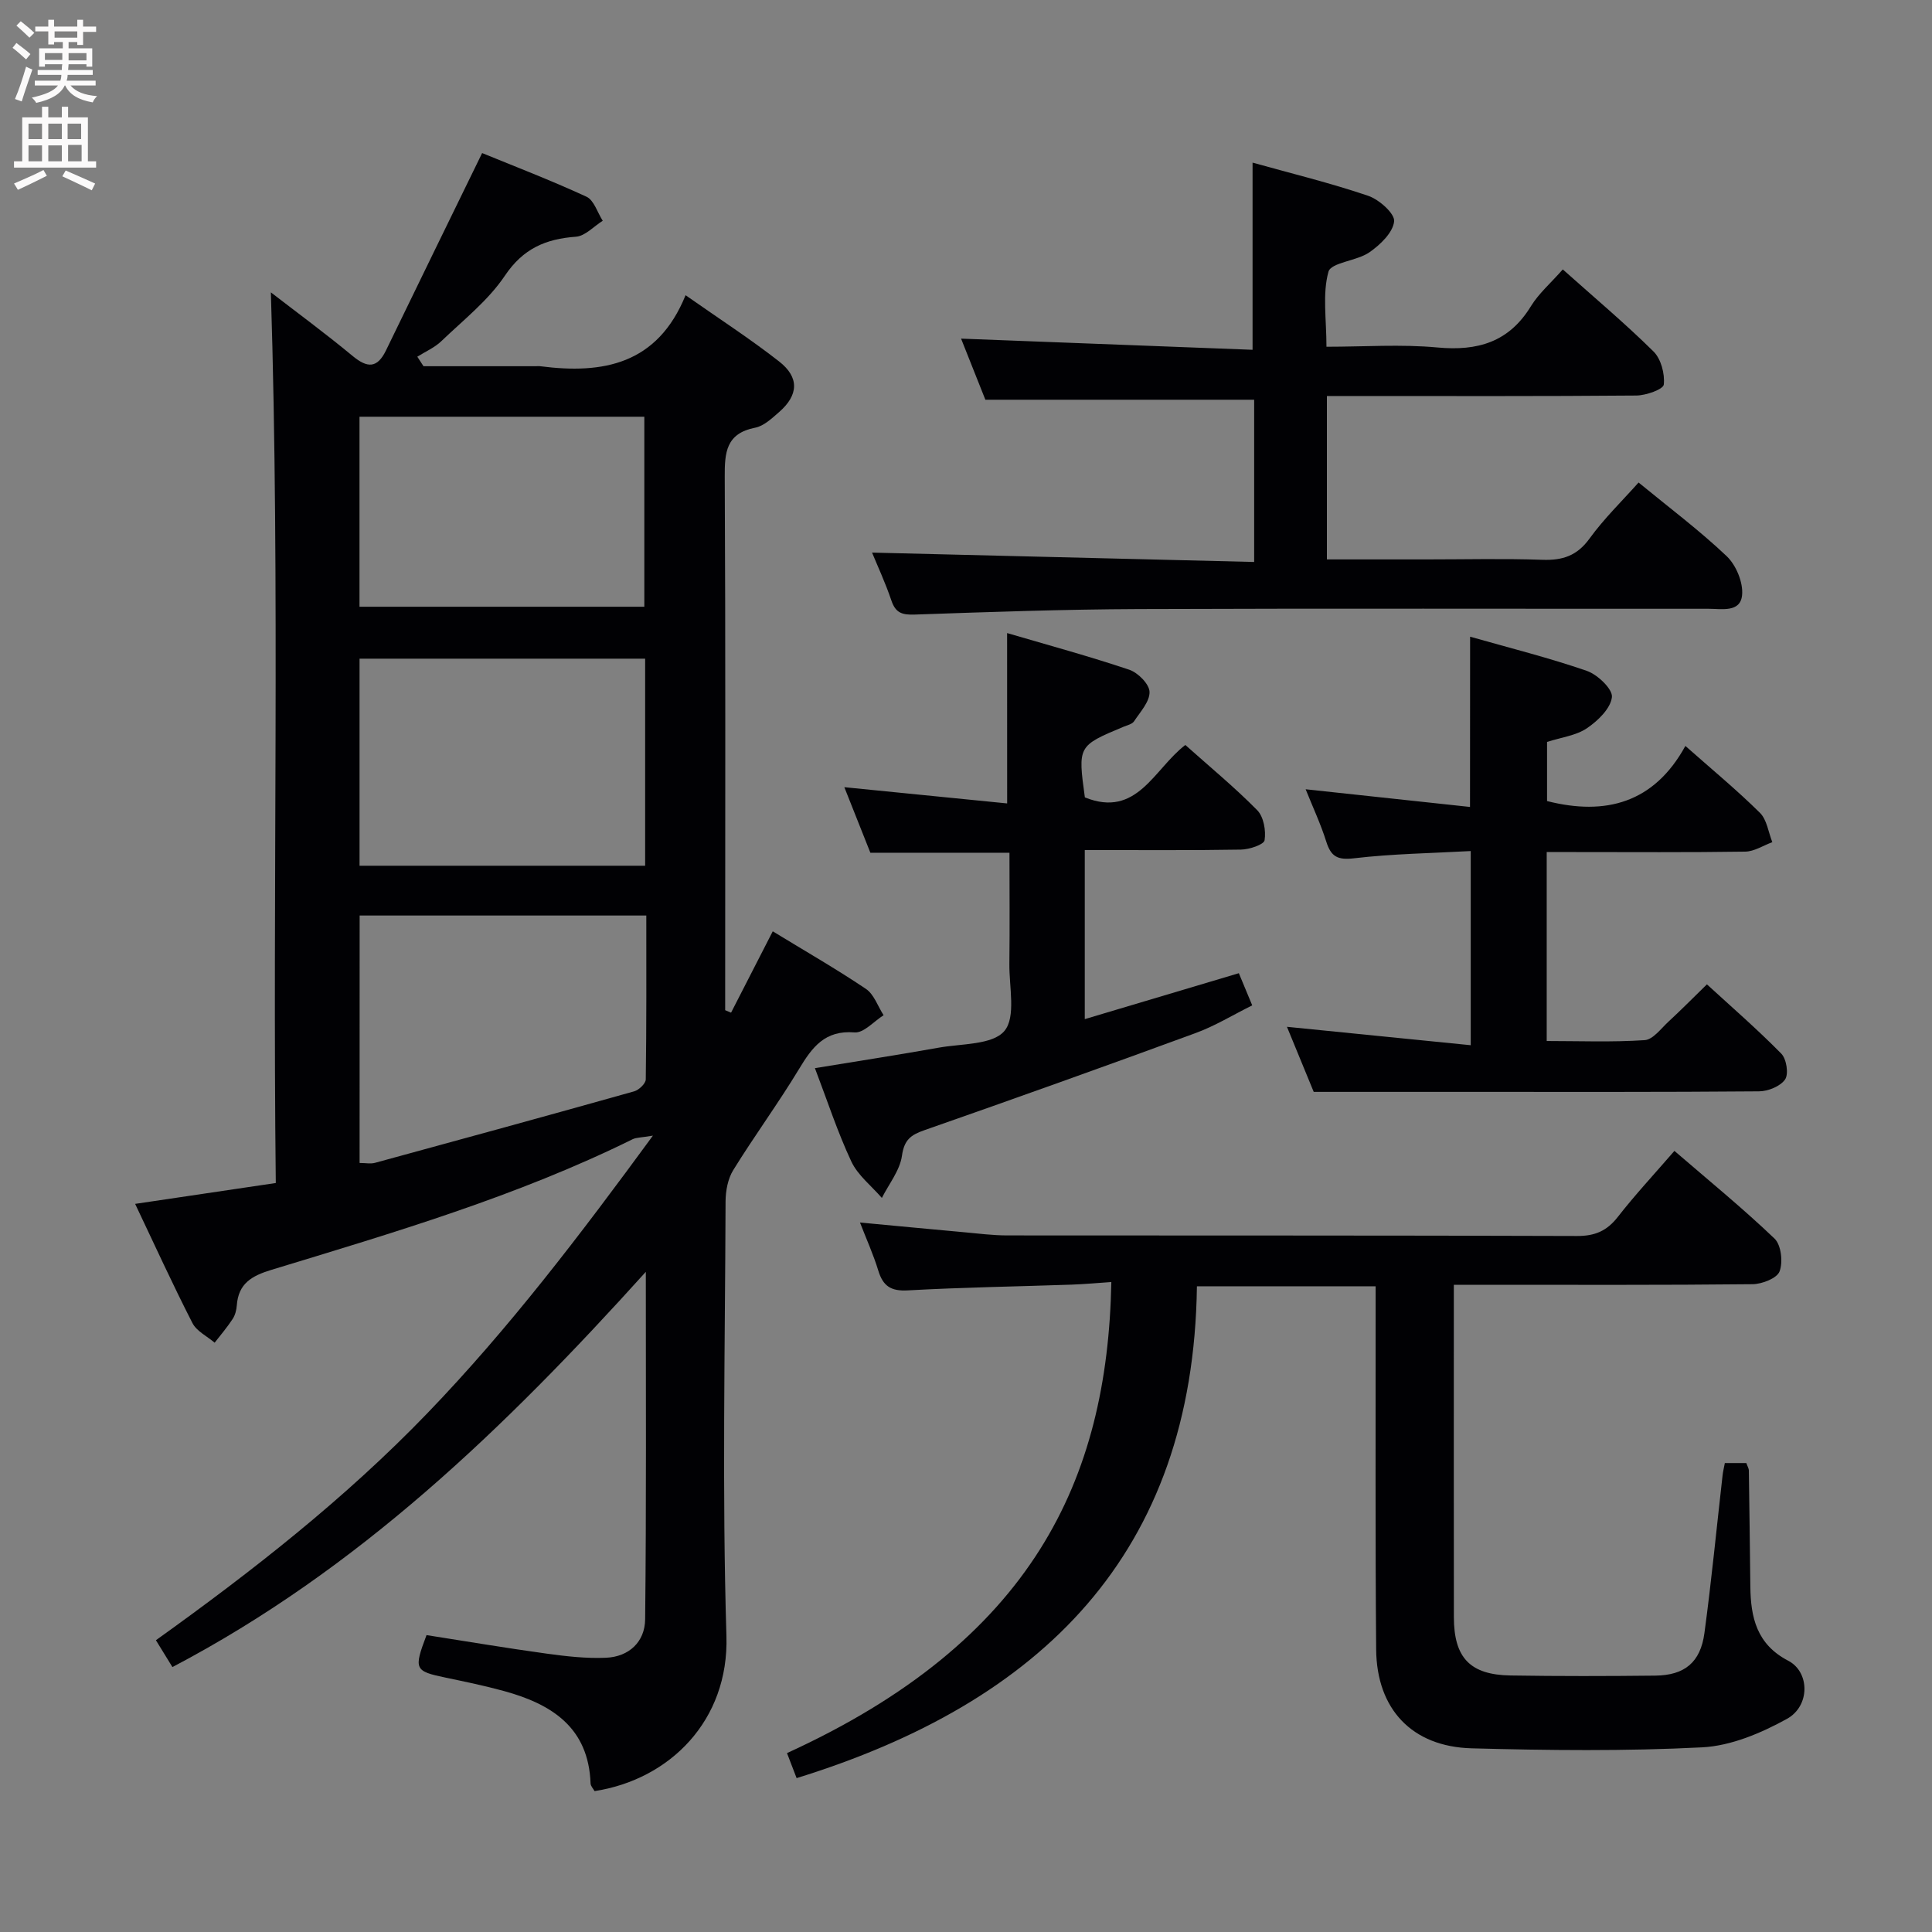 <svg enable-background="new 0 0 400 400" viewBox="0 0 400 400" xmlns="http://www.w3.org/2000/svg"><rect x="0" y="0" width="400" height="400" fill="#808080" stroke="none"/><g fill="#010104"><path d="m133.71 263.32c-29.26 32.43-59.56 61.64-98.01 81.83-1.14-1.86-2.16-3.51-3.42-5.56 20.01-14.33 39.21-29.36 56.22-47.02 16.86-17.5 31.5-36.73 46.68-57.45-2.47.42-3.43.37-4.19.74-23.92 11.81-49.41 19.32-74.8 27.05-4.08 1.24-6.83 2.83-7.16 7.34-.07.97-.34 2.04-.87 2.84-1.12 1.71-2.46 3.28-3.72 4.9-1.57-1.34-3.73-2.37-4.6-4.07-4.08-7.97-7.8-16.12-11.86-24.67 9.76-1.45 19.16-2.84 29.12-4.32-.7-61.63.91-123.03-1.02-184.4 5.27 4.07 11.24 8.46 16.94 13.18 3.06 2.53 5.09 2.56 6.9-1.17 6.49-13.4 13.03-26.77 19.9-40.85 6.46 2.65 14.15 5.6 21.61 9.04 1.55.72 2.26 3.27 3.36 4.98-1.85 1.15-3.63 3.16-5.55 3.3-6.27.46-10.93 2.45-14.71 8.07-3.46 5.15-8.61 9.19-13.16 13.56-1.4 1.34-3.3 2.16-4.97 3.21.43.66.86 1.31 1.28 1.97h23.22c.33 0 .67-.04 1 .01 12.93 1.66 24.21-.35 30.04-14.71 7.02 4.92 13.4 9.05 19.36 13.71 4.24 3.31 4.03 6.97.01 10.48-1.49 1.3-3.16 2.89-4.96 3.24-6.05 1.19-6.33 5.14-6.3 10.22.18 34.99.09 69.98.09 104.97v5.41c.41.17.81.34 1.22.51 2.83-5.53 5.67-11.06 8.63-16.84 6.65 4.06 13.12 7.77 19.29 11.92 1.68 1.13 2.46 3.6 3.66 5.45-2.01 1.26-4.12 3.72-6.01 3.56-6.16-.5-8.78 3.07-11.5 7.58-4.3 7.11-9.24 13.84-13.61 20.91-1.13 1.82-1.59 4.32-1.6 6.52-.1 29.99-.73 60 .18 89.97.53 17.48-11.73 29.7-27.3 32.1-.26-.48-.81-1.03-.83-1.59-.41-11.58-8.04-16.41-17.86-19.11-3.99-1.1-8.06-1.94-12.12-2.79-6.46-1.35-6.67-1.7-3.98-8.81 8.17 1.28 16.48 2.68 24.82 3.83 4.08.56 8.25 1.04 12.34.86 4.76-.21 8.05-3.29 8.1-7.96.26-23.58.14-47.17.14-71.94zm-59.26-22.54c1.25 0 2.29.22 3.2-.03 17.9-4.88 35.79-9.78 53.65-14.8.99-.28 2.38-1.61 2.4-2.47.16-11.26.11-22.52.11-33.93-20.14 0-39.66 0-59.35 0-.01 17.27-.01 34.17-.01 51.23zm59.12-104.41c-20.03 0-39.46 0-59.13 0v42.87h59.13c0-14.41 0-28.49 0-42.87zm-59.14-10.75h58.97c0-13.34 0-26.37 0-39.34-19.86 0-39.3 0-58.97 0z"/><path d="m301 266v4.32c0 21.5-.02 42.99.01 64.49.01 8.42 3.35 11.94 11.72 12.08 10 .16 20 .14 29.99.03 6.05-.07 9.34-2.73 10.16-8.79 1.47-10.86 2.52-21.78 3.76-32.67.09-.81.29-1.6.47-2.55h4.45c.23.67.52 1.12.52 1.56.12 7.99.22 15.99.31 23.98.07 6.43 1.31 11.99 7.85 15.39 4.46 2.32 4.57 9.35-.27 12.03-5.36 2.96-11.6 5.6-17.58 5.9-15.87.81-31.82.63-47.72.2-12.34-.34-19.64-8.11-19.75-20.45-.2-23.16-.09-46.32-.11-69.49 0-1.8 0-3.6 0-5.72-12.31 0-24.2 0-37 0-.74 55.44-32.26 86.17-82.88 101.83-.65-1.7-1.33-3.45-1.99-5.18 50.77-23.21 66.36-56.5 67.15-97.53-2.77.19-5.49.44-8.21.54-11.31.39-22.62.56-33.92 1.19-3.5.2-5.14-.88-6.12-4.1-1.01-3.31-2.45-6.49-3.79-9.95 7.38.69 14.46 1.37 21.54 2.01 2.98.27 5.96.66 8.94.66 39.33.04 78.65-.02 117.98.12 3.73.01 6.19-1.06 8.45-3.96 3.57-4.58 7.55-8.85 11.71-13.66 7.1 6.12 14.16 11.88 20.73 18.16 1.38 1.32 1.77 4.87 1.04 6.79-.54 1.43-3.63 2.63-5.6 2.65-18.66.2-37.32.12-55.99.12-1.78 0-3.57 0-5.85 0z"/><path d="m323.56 55.78c6.49 5.8 12.87 11.15 18.78 16.99 1.56 1.54 2.37 4.63 2.13 6.85-.11.99-3.69 2.26-5.7 2.27-19.49.17-38.98.1-58.47.1-1.78 0-3.57 0-5.58 0v33.83h20.63c8 0 16-.2 23.98.08 4.18.15 7.18-.83 9.76-4.39 3-4.14 6.73-7.76 10.16-11.61 6.29 5.17 12.58 9.88 18.24 15.25 1.95 1.85 3.45 5.46 3.19 8.07-.35 3.65-4.24 2.82-6.98 2.82-39.31.02-78.63-.09-117.94.06-15.47.06-30.93.6-46.39 1.14-2.57.09-3.94-.32-4.81-2.89-1.26-3.73-2.94-7.33-4.01-9.94 26.16.64 52.49 1.29 79.11 1.94 0-12.04 0-22.93 0-33.59-18.44 0-36.66 0-55.65 0-1.52-3.81-3.38-8.51-5.03-12.65 20.16.77 40.15 1.54 60.35 2.31 0-13.5 0-25.86 0-38.75 8.1 2.26 16.14 4.22 23.94 6.87 2.27.77 5.55 3.7 5.37 5.3-.26 2.34-2.9 4.86-5.14 6.41-2.61 1.8-7.93 2.08-8.46 4.02-1.27 4.61-.41 9.8-.41 15.52 7.81 0 15.44-.55 22.96.15 8.36.78 14.85-1.11 19.4-8.59 1.62-2.62 4.1-4.76 6.57-7.57z"/><path d="m304.37 131.82c8.29 2.36 16.35 4.37 24.17 7.08 2.23.77 5.39 3.8 5.19 5.44-.28 2.36-2.91 4.9-5.17 6.43-2.24 1.52-5.27 1.88-8.26 2.84v12.24c12.13 3.08 22.16.4 28.64-11.41 5.6 4.95 10.73 9.19 15.44 13.85 1.44 1.43 1.74 4.01 2.56 6.07-1.87.69-3.73 1.93-5.61 1.96-11.83.18-23.66.09-35.49.09-1.79 0-3.59 0-5.61 0v39.12c6.78 0 13.55.27 20.28-.18 1.73-.11 3.38-2.4 4.93-3.83 2.56-2.36 5.01-4.84 7.96-7.72 5.09 4.67 10.45 9.31 15.4 14.35 1.08 1.1 1.56 4.21.78 5.34-.97 1.42-3.52 2.45-5.39 2.46-20.16.17-40.32.11-60.48.11-10.29 0-20.58 0-31.72 0-1.56-3.79-3.6-8.75-5.54-13.47 12.75 1.28 25.18 2.52 38.05 3.81 0-13.99 0-26.58 0-40.2-8.08.45-16.17.56-24.17 1.5-3.42.4-4.76-.35-5.74-3.45-1.14-3.62-2.76-7.08-4.27-10.84 11.46 1.23 22.54 2.42 34.03 3.66.02-12.13.02-23.34.02-35.25z"/><path d="m208.51 131.07c8.52 2.5 16.99 4.8 25.29 7.59 1.81.61 4.15 2.97 4.2 4.58.06 2.02-1.92 4.15-3.21 6.1-.4.6-1.42.81-2.18 1.13-9.46 3.96-9.46 3.96-8 14.62 10.82 4.37 14.31-5.9 20.8-10.85 5.12 4.57 10.25 8.8 14.89 13.51 1.33 1.36 1.83 4.22 1.52 6.21-.14.91-3.16 1.91-4.88 1.94-10.65.18-21.3.09-32.35.09v35.01c10.61-3.16 20.98-6.26 31.9-9.51.85 2.04 1.69 4.07 2.77 6.66-4.03 2-7.72 4.27-11.71 5.73-18.68 6.86-37.43 13.56-56.21 20.13-2.81.98-4.14 2.01-4.6 5.28-.43 3.04-2.7 5.83-4.16 8.73-2.15-2.49-4.97-4.67-6.32-7.54-2.87-6.12-4.97-12.6-7.54-19.33 8.79-1.44 17.26-2.75 25.68-4.25 4.71-.84 11.1-.55 13.55-3.45 2.43-2.88.97-9.13 1.03-13.91.09-7.63.02-15.27.02-22.99-9.71 0-19.09 0-28.8 0-1.69-4.26-3.51-8.84-5.39-13.57 11.32 1.13 22.29 2.22 33.71 3.36-.01-11.91-.01-23.1-.01-35.27z"/></g><path d="m2.6 9.9.8-1c.9.7 1.9 1.4 2.9 2.3l-.9 1.1c-1.1-1-2-1.8-2.8-2.4zm.5 10.6c.9-2.1 1.6-4.3 2.3-6.7.4.2.8.4 1.3.6-.7 2.1-1.5 4.3-2.2 6.6zm.3-15.2.9-.9c1 .8 2 1.6 2.8 2.4l-1 1c-.9-.9-1.8-1.7-2.7-2.5zm12.6-1.2h1.2v1.4h2.7v1.1h-2.7v2.7h-1.2v-.6h-1.8v1.3h4.9v3.8h-1.2v-.5h-3.7c0 .4-.1.9-.1 1.2h5.1v1h-5.2c0 .5-.1.9-.2 1.2h6v1h-5.2c1.1 1.3 2.9 2 5.5 2.2-.4.4-.7.8-.9 1.3-2.9-.5-4.8-1.6-5.7-3.5h-.1c-.8 1.7-2.7 2.9-5.9 3.6-.2-.4-.6-.8-.9-1.1 2.8-.6 4.6-1.4 5.4-2.5h-4.8v-1h5.3c.1-.3.2-.7.2-1.2h-4.9v-1h5c0-.4 0-.8.1-1.2h-3.6v.5h-1.2v-3.8h4.9v-1.3h-1.8v.5h-1.2v-2.7h-2.7v-1h2.7v-1.4h1.2v1.4h4.8zm-6.7 8.3h3.6c0-.4 0-.9 0-1.4h-3.6zm1.9-4.6h4.8v-1.3h-4.7v1.3zm6.7 3.2h-3.7v1.5h3.7z" fill="#fbfafa"/><path d="m8.7 22.1h1.3v2.2h2.8v-2.2h1.3v2.2h4.1v9.1h1.7v1.3h-17v-1.3h1.7v-9.1h4.1zm.3 13.1.7 1.2c-1.8.9-3.8 1.9-6 2.9-.2-.4-.5-.8-.8-1.3 2.3-1 4.4-1.9 6.1-2.8zm-3.1-6.4h2.8v-3.2h-2.8zm0 4.6h2.8v-3.3h-2.8zm4.1-4.6h2.8v-3.2h-2.8zm0 4.6h2.8v-3.3h-2.8zm3.6 1.9c2.1.9 4.1 1.8 6.1 2.7l-.7 1.4c-2.2-1.1-4.2-2-6.1-2.9zm3.2-9.7h-2.8v3.2h2.8zm-2.7 7.8h2.8v-3.4h-2.8z" fill="#fbfafa"/></svg>